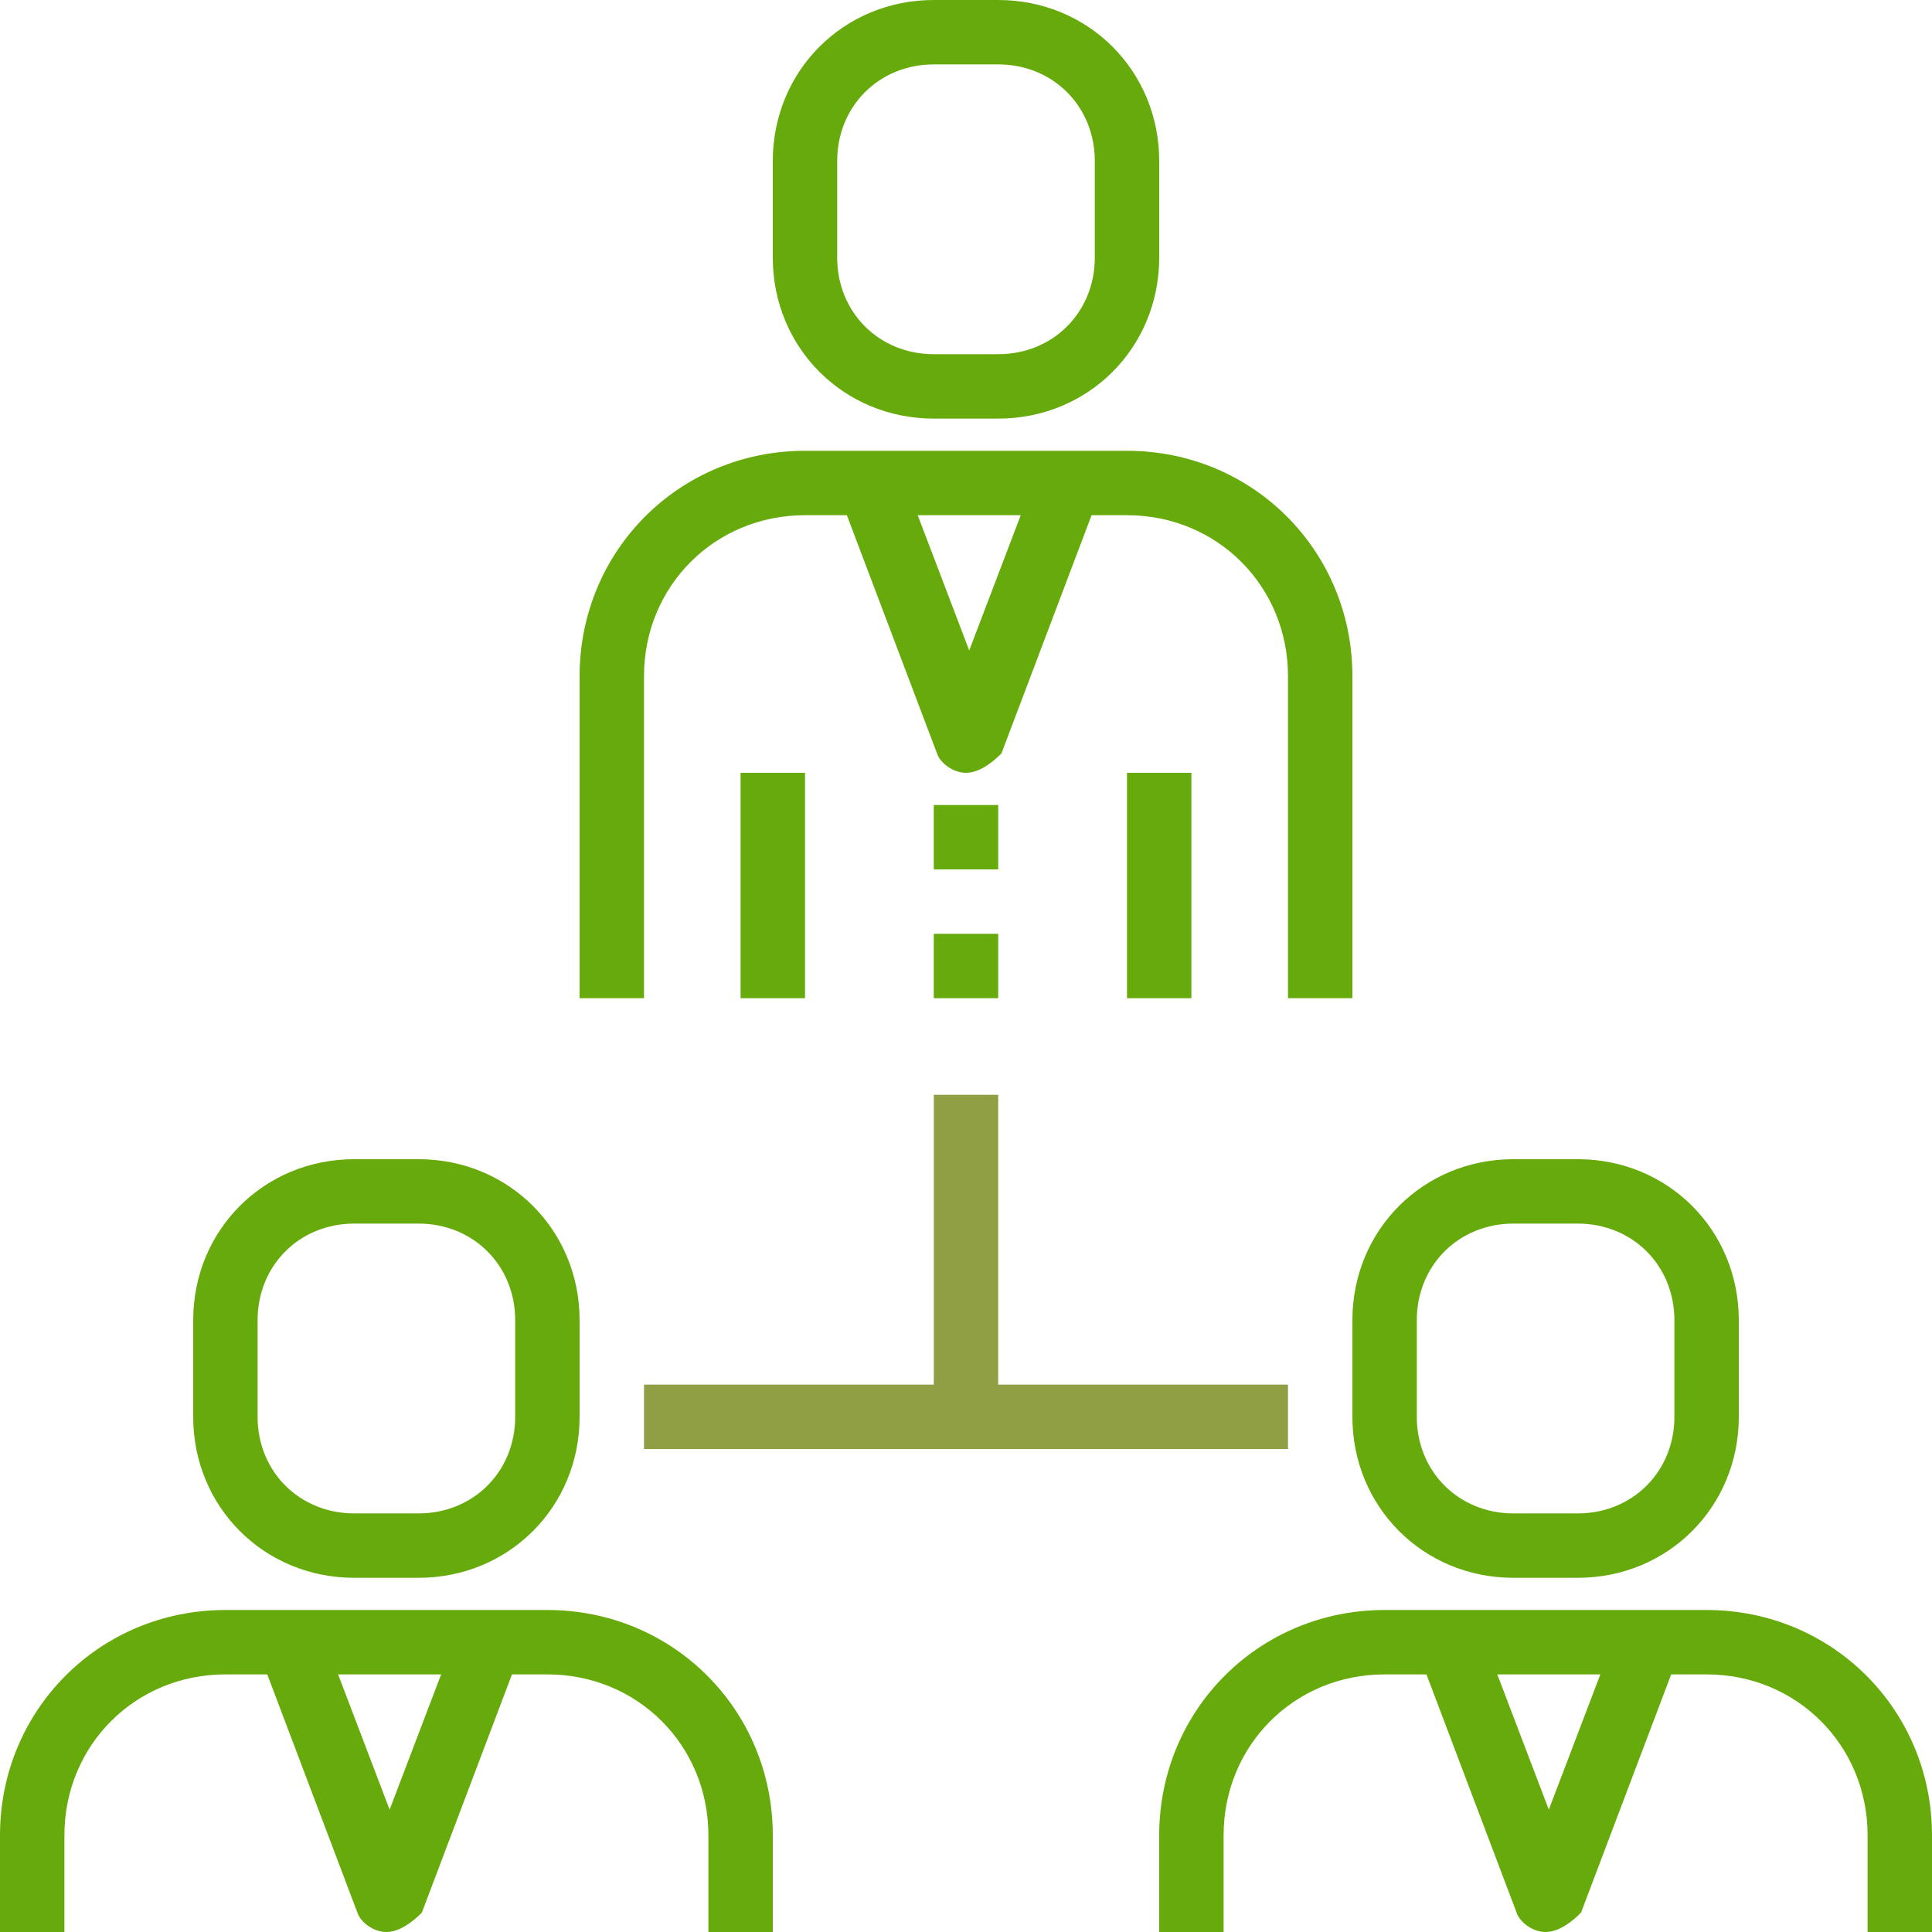 <svg width="60" height="60" viewBox="0 0 60 60" fill="none" xmlns="http://www.w3.org/2000/svg">
<g clip-path="url(#clip0_164_3717)">
<path d="M20 21C20 18.2 22.2 16 25 16H26.3L29.1 23.4C29.2 23.7 29.6 24 30 24C30.4 24 30.8 23.7 31.1 23.4L33.9 16H35C37.8 16 40 18.2 40 21V31H42V21C42 17.1 38.9 14 35 14H25C21.1 14 18 17.1 18 21V31H20V21ZM30.1 20.2L28.5 16H31.7L30.1 20.2Z" fill="#67AA0B"/>
<path d="M31 25H29V27H31V25Z" fill="#67AA0B"/>
<path d="M31 29H29V31H31V29Z" fill="#67AA0B"/>
<path d="M29 13H31C33.8 13 36 10.8 36 8V5C36 2.2 33.8 0 31 0H29C26.2 0 24 2.2 24 5V8C24 10.8 26.2 13 29 13ZM26 5C26 3.3 27.3 2 29 2H31C32.7 2 34 3.3 34 5V8C34 9.7 32.7 11 31 11H29C27.3 11 26 9.7 26 8V5Z" fill="#67AA0B"/>
<path d="M25 24H23V31H25V24Z" fill="#67AA0B"/>
<path d="M37 24H35V31H37V24Z" fill="#67AA0B"/>
<path d="M17 50H7C3.1 50 0 53.1 0 57V60H2V57C2 54.2 4.2 52 7 52H8.3L11.1 59.4C11.2 59.7 11.6 60 12 60C12.4 60 12.8 59.7 13.1 59.4L15.9 52H17C19.8 52 22 54.2 22 57V60H24V57C24 53.1 20.9 50 17 50ZM12.1 56.2L10.5 52H13.7L12.1 56.2Z" fill="#67AA0B"/>
<path d="M11 49H13C15.8 49 18 46.8 18 44V41C18 38.2 15.8 36 13 36H11C8.2 36 6 38.2 6 41V44C6 46.8 8.2 49 11 49ZM8 41C8 39.3 9.3 38 11 38H13C14.7 38 16 39.3 16 41V44C16 45.7 14.7 47 13 47H11C9.3 47 8 45.7 8 44V41Z" fill="#67AA0B"/>
<path d="M53 50H43C39.1 50 36 53.1 36 57V60H38V57C38 54.2 40.2 52 43 52H44.3L47.1 59.4C47.2 59.7 47.6 60 48 60C48.4 60 48.8 59.7 49.1 59.4L51.9 52H53C55.8 52 58 54.2 58 57V60H60V57C60 53.1 56.9 50 53 50ZM48.1 56.2L46.5 52H49.7L48.1 56.2Z" fill="#67AA0B"/>
<path d="M42 44C42 46.8 44.2 49 47 49H49C51.8 49 54 46.8 54 44V41C54 38.2 51.8 36 49 36H47C44.2 36 42 38.2 42 41V44ZM44 41C44 39.3 45.3 38 47 38H49C50.7 38 52 39.3 52 41V44C52 45.7 50.7 47 49 47H47C45.3 47 44 45.7 44 44V41Z" fill="#67AA0B"/>
<path d="M20 45H40V43H31V34H29V43H20V45Z" fill="#909F44"/>
</g>
<defs>
<clipPath id="clip0_164_3717">
<rect width="60" height="60" fill="white"/>
</clipPath>
</defs>
</svg>
